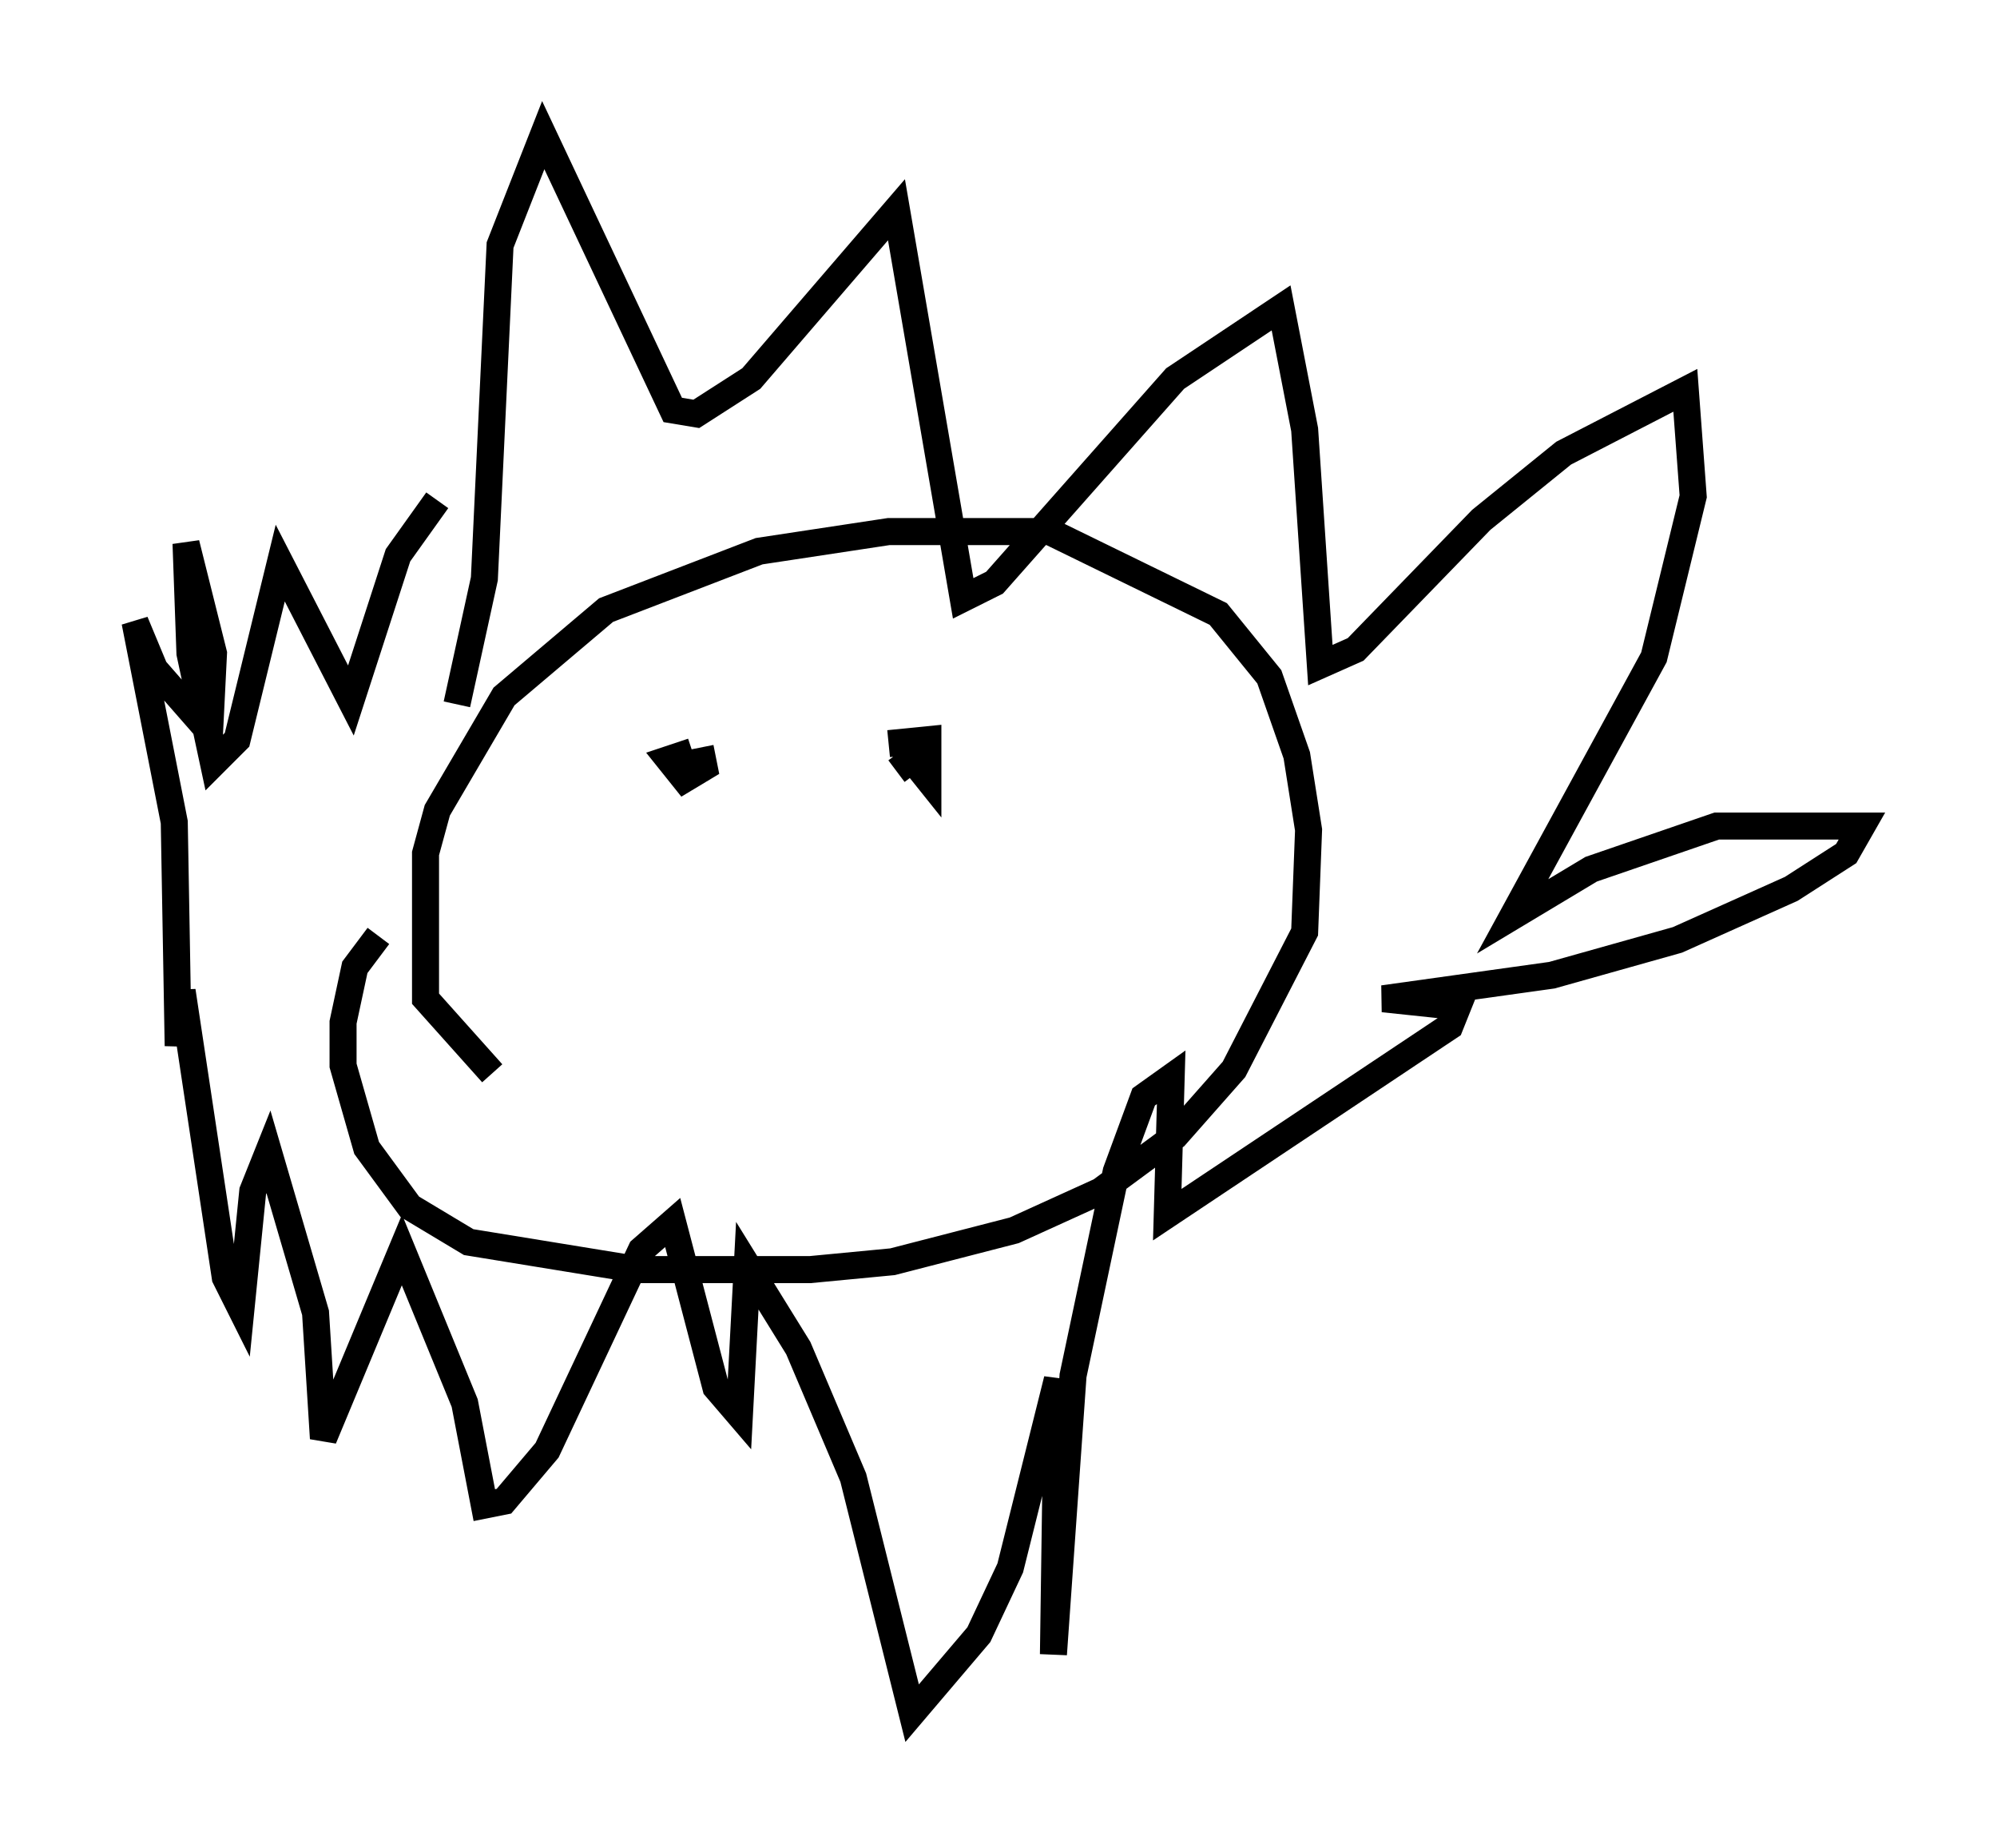 <?xml version="1.0" encoding="utf-8" ?>
<svg baseProfile="full" height="68.391" version="1.1" width="73.91" xmlns="http://www.w3.org/2000/svg" xmlns:ev="http://www.w3.org/2001/xml-events" xmlns:xlink="http://www.w3.org/1999/xlink"><defs /><rect fill="white" height="68.391" width="73.91" x="0" y="0" /><path d="M18.944, 40.006 m-0.726, -0.291 l-2.469, -2.76 0.0, -5.374 l0.436, -1.598 2.469, -4.212 l3.777, -3.196 5.665, -2.179 l4.793, -0.726 5.955, 0.0 l6.246, 3.05 1.888, 2.324 l1.017, 2.905 0.436, 2.76 l-0.145, 3.777 -2.615, 5.084 l-2.179, 2.469 -2.76, 2.034 l-3.196, 1.453 -4.503, 1.162 l-3.05, 0.291 -6.391, 0.0 l-6.246, -1.017 -2.179, -1.307 l-1.598, -2.179 -0.872, -3.05 l0.0, -1.598 0.436, -2.034 l0.872, -1.162 m2.905, -8.57 l1.017, -4.648 0.581, -12.346 l1.598, -4.067 4.793, 10.168 l0.872, 0.145 2.034, -1.307 l5.374, -6.246 2.469, 14.38 l1.162, -0.581 6.682, -7.553 l3.922, -2.615 0.872, 4.503 l0.581, 8.715 1.307, -0.581 l4.648, -4.793 3.05, -2.469 l4.503, -2.324 0.291, 3.922 l-1.453, 5.955 -5.229, 9.587 l2.905, -1.743 4.648, -1.598 l5.374, 0.0 -0.581, 1.017 l-2.034, 1.307 -4.212, 1.888 l-4.648, 1.307 -6.246, 0.872 l2.76, 0.291 -0.291, 0.726 l-10.458, 6.972 0.145, -5.084 l-1.017, 0.726 -1.017, 2.76 l-1.598, 7.553 -0.726, 10.313 l0.145, -10.168 -1.743, 6.972 l-1.162, 2.469 -2.469, 2.905 l-2.179, -8.715 -2.034, -4.793 l-1.888, -3.05 -0.291, 5.52 l-0.872, -1.017 -1.598, -6.101 l-1.162, 1.017 -3.486, 7.408 l-1.598, 1.888 -0.726, 0.145 l-0.726, -3.777 -2.324, -5.665 l-2.905, 6.972 -0.291, -4.648 l-1.743, -5.955 -0.581, 1.453 l-0.436, 4.358 -0.581, -1.162 l-1.598, -10.603 -0.145, 2.034 l-0.145, -8.279 -1.453, -7.408 l0.726, 1.743 2.034, 2.324 l0.145, -2.905 -1.017, -4.067 l0.145, 4.067 0.872, 4.067 l0.872, -0.872 1.598, -6.536 l2.615, 5.084 1.743, -5.374 l1.453, -2.034 m9.732, 9.151 l0.145, 0.726 -0.726, 0.436 l-0.581, -0.726 0.872, -0.291 m7.263, -0.291 l1.453, -0.145 0.0, 1.453 l-0.581, -0.726 -0.581, 0.436 " fill="none" stroke="black" stroke-width="1" /></svg>